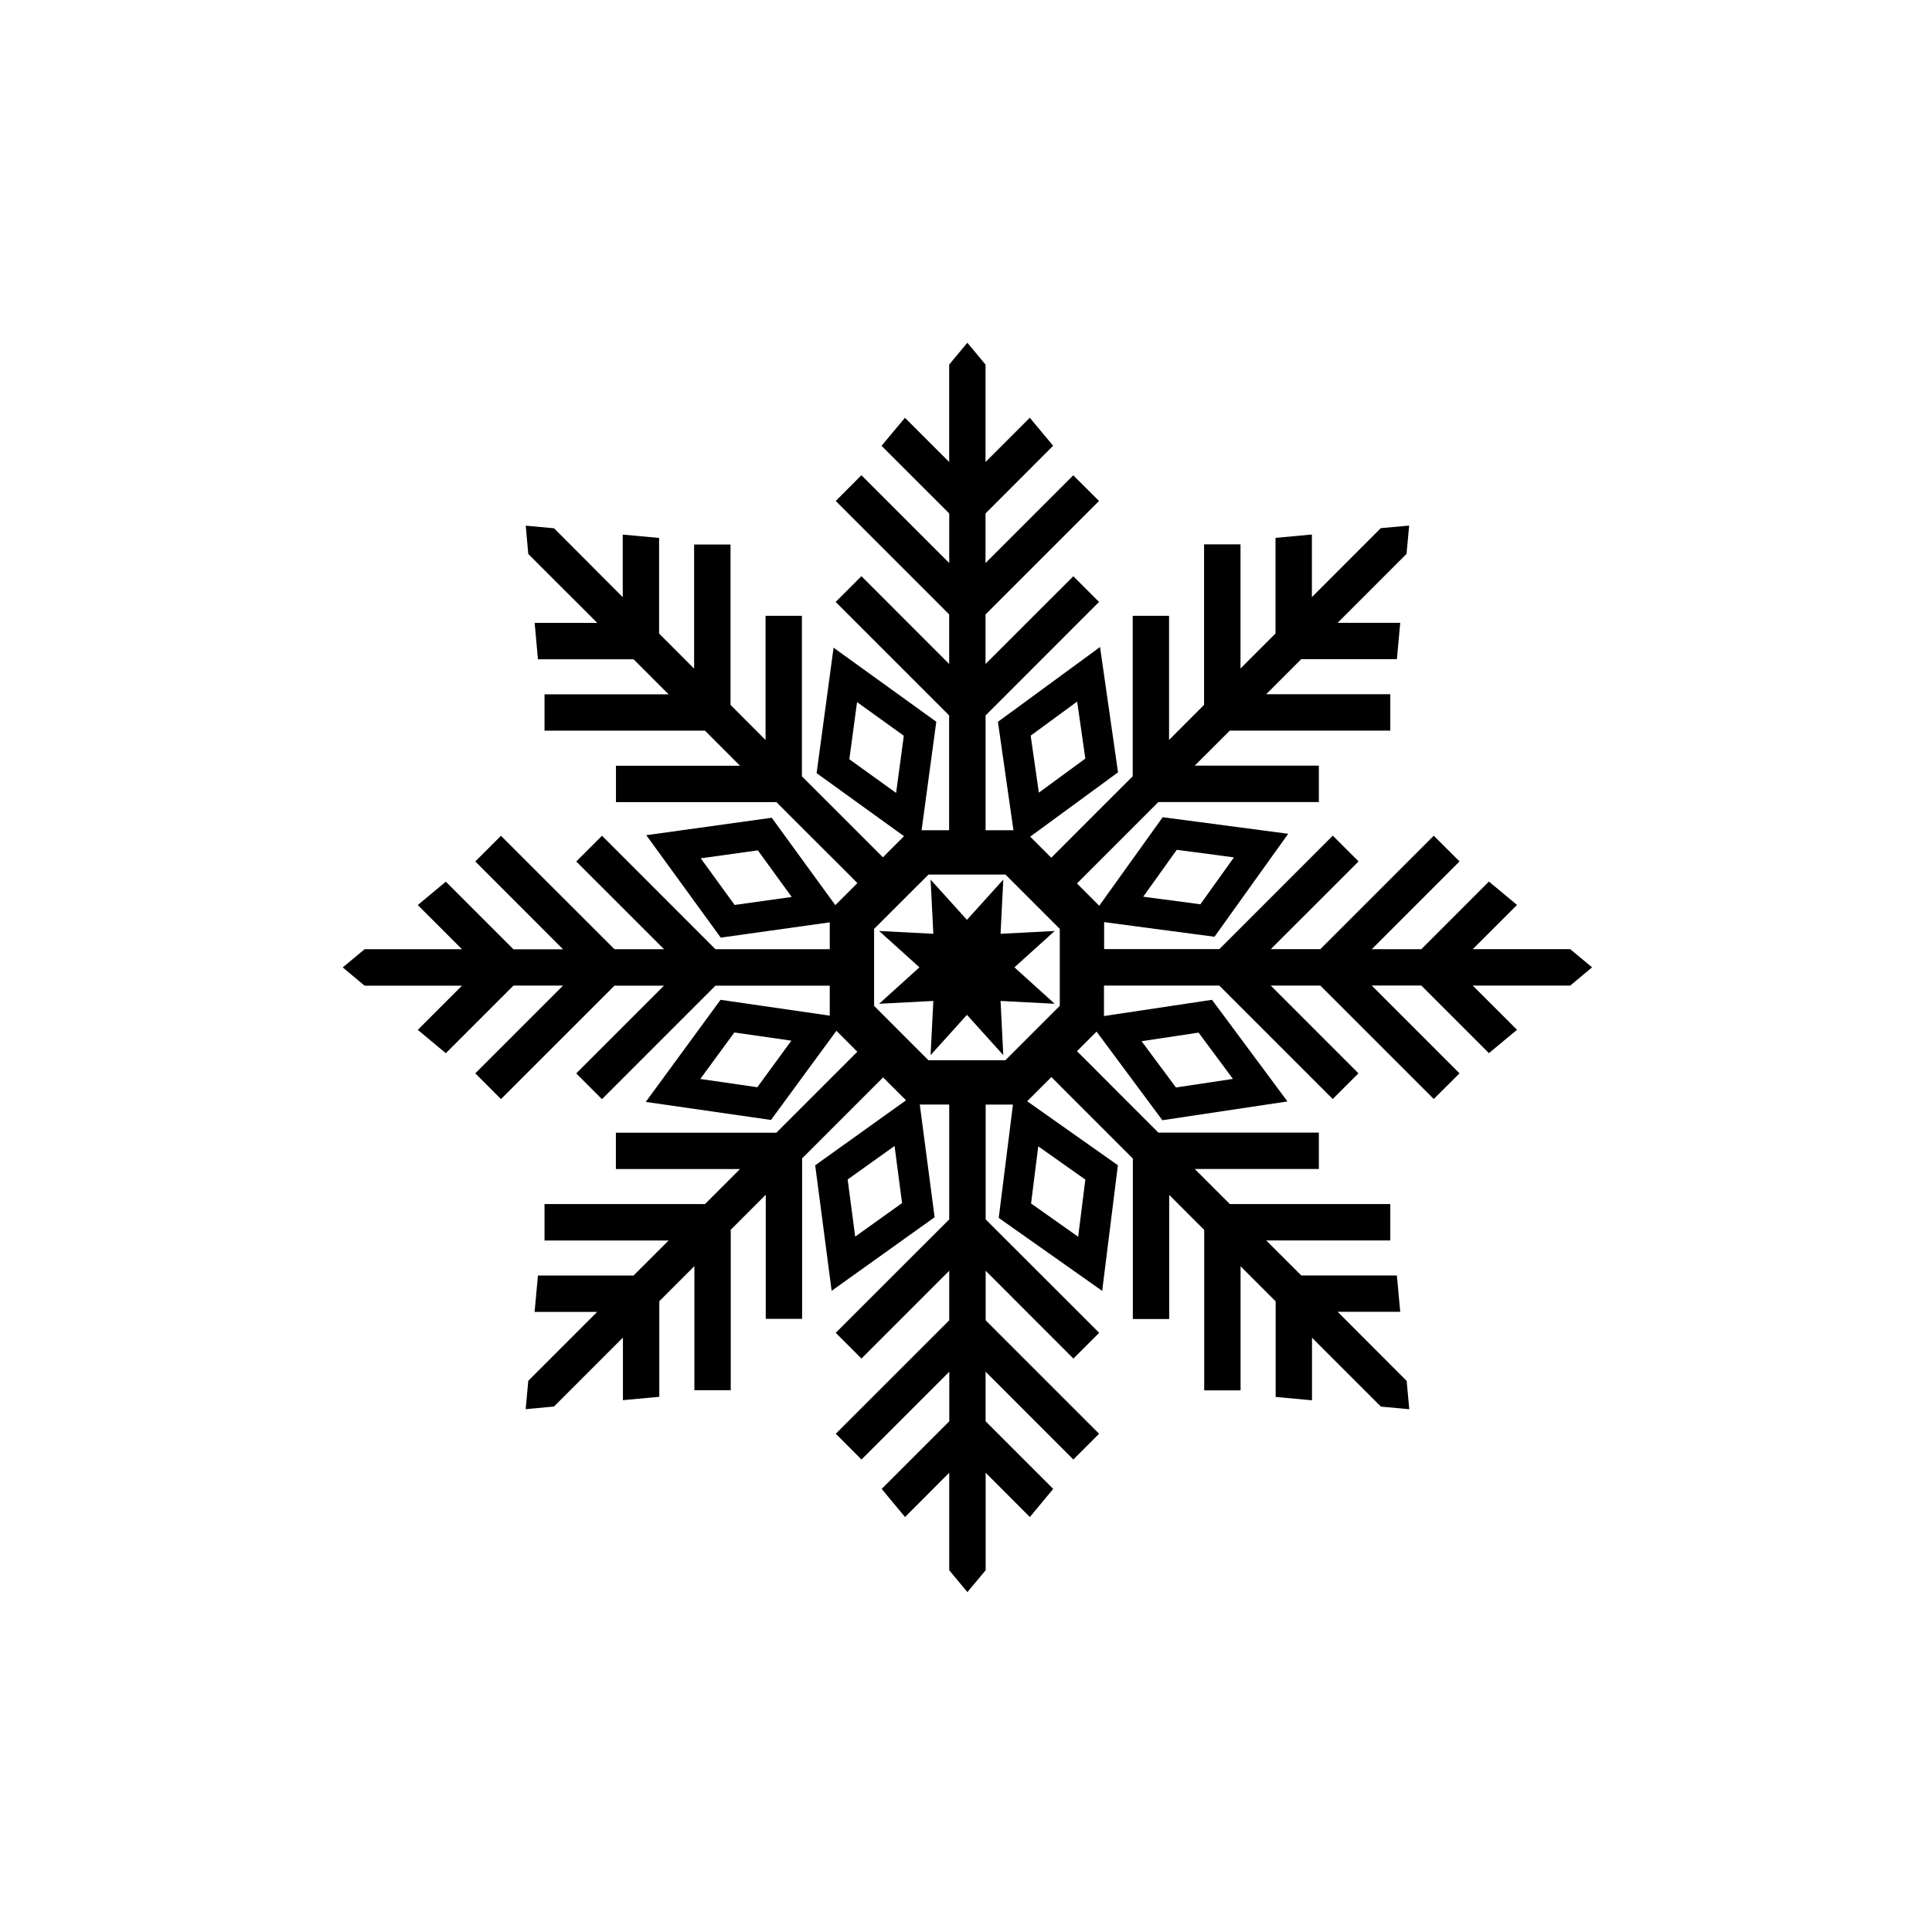 <svg xmlns="http://www.w3.org/2000/svg" xmlns:xlink="http://www.w3.org/1999/xlink" width="150" zoomAndPan="magnify" viewBox="0 0 112.5 112.5" height="150" preserveAspectRatio="xMidYMid meet" version="1.0"><defs><clipPath id="7274f036cd"><path d="M 19.957 19.957 L 92.707 19.957 L 92.707 92.707 L 19.957 92.707 Z M 19.957 19.957 " clip-rule="nonzero"/></clipPath></defs><g clip-path="url(#7274f036cd)"><path fill="#000000" d="M 92.707 56.328 L 91.434 55.27 L 85.758 55.27 L 88.336 52.695 L 86.699 51.332 L 82.762 55.273 L 79.875 55.273 L 84.988 50.16 L 83.488 48.664 L 76.883 55.27 L 73.996 55.27 L 79.109 50.16 L 77.609 48.66 L 71.004 55.266 L 64.293 55.266 L 64.293 53.695 L 70.719 54.547 L 75.012 48.551 L 67.703 47.586 L 64.008 52.742 L 62.711 51.445 L 67.453 46.703 L 76.797 46.703 L 76.797 44.582 L 69.57 44.582 L 71.613 42.543 L 80.957 42.543 L 80.957 40.426 L 73.73 40.426 L 75.773 38.383 L 81.34 38.383 L 81.535 36.266 L 77.891 36.266 L 81.902 32.254 L 82.055 30.605 L 80.402 30.754 L 76.391 34.77 L 76.391 31.125 L 74.273 31.32 L 74.273 36.887 L 72.234 38.926 L 72.234 31.699 L 70.113 31.699 L 70.113 41.043 L 68.074 43.086 L 68.074 35.859 L 65.957 35.859 L 65.957 45.203 L 63.914 47.242 L 61.797 49.363 L 61.215 49.945 L 59.988 48.719 L 65.102 44.973 L 64.055 37.676 L 58.109 42.031 L 59.012 48.344 L 57.391 48.344 L 57.391 41.66 L 63.996 35.051 L 62.5 33.555 L 57.387 38.664 L 57.387 35.781 L 63.996 29.172 L 62.496 27.676 L 57.387 32.785 L 57.387 29.898 L 61.324 25.957 L 59.965 24.324 L 57.387 26.902 L 57.387 21.23 L 56.328 19.957 L 55.27 21.23 L 55.27 26.902 L 52.695 24.328 L 51.332 25.961 L 55.273 29.898 L 55.273 32.785 L 50.16 27.672 L 48.664 29.172 L 55.27 35.777 L 55.27 38.664 L 50.16 33.551 L 48.66 35.051 L 55.266 41.656 L 55.266 48.344 L 53.664 48.344 L 54.52 42.027 L 48.539 37.715 L 47.551 45.02 L 52.641 48.691 L 51.41 49.922 L 50.855 49.363 L 48.738 47.246 L 46.695 45.207 L 46.695 35.859 L 44.578 35.859 L 44.578 43.09 L 42.539 41.047 L 42.539 31.707 L 40.418 31.707 L 40.418 38.934 L 38.379 36.891 L 38.379 31.324 L 36.262 31.129 L 36.262 34.773 L 32.262 30.762 L 30.613 30.609 L 30.762 32.258 L 34.777 36.27 L 31.133 36.27 L 31.324 38.391 L 36.895 38.391 L 38.934 40.43 L 31.707 40.43 L 31.707 42.547 L 41.051 42.547 L 43.094 44.59 L 35.867 44.59 L 35.867 46.707 L 45.211 46.707 L 47.25 48.746 L 49.371 50.863 L 49.926 51.422 L 48.641 52.707 L 44.938 47.617 L 37.633 48.633 L 41.969 54.598 L 48.316 53.707 L 48.316 55.273 L 41.66 55.273 L 35.055 48.664 L 33.555 50.164 L 38.668 55.273 L 35.781 55.273 L 29.172 48.668 L 27.676 50.164 L 32.785 55.277 L 29.898 55.277 L 25.961 51.34 L 24.328 52.699 L 26.902 55.273 L 21.23 55.273 L 19.957 56.332 L 21.23 57.395 L 26.902 57.395 L 24.328 59.969 L 25.961 61.328 L 29.898 57.391 L 32.785 57.391 L 27.676 62.5 L 29.172 64 L 35.781 57.395 L 38.664 57.395 L 33.555 62.504 L 35.051 64.004 L 41.66 57.395 L 48.316 57.395 L 48.316 59.141 L 41.957 58.219 L 37.602 64.164 L 44.895 65.215 L 48.703 60.023 L 49.922 61.242 L 45.207 65.957 L 35.863 65.957 L 35.863 68.074 L 43.09 68.074 L 41.051 70.113 L 31.707 70.113 L 31.707 72.234 L 38.934 72.234 L 36.891 74.273 L 31.324 74.273 L 31.129 76.391 L 34.773 76.391 L 30.762 80.402 L 30.609 82.055 L 32.258 81.902 L 36.273 77.887 L 36.273 81.531 L 38.391 81.336 L 38.391 75.77 L 40.434 73.727 L 40.434 80.953 L 42.551 80.953 L 42.551 71.609 L 44.59 69.57 L 44.59 76.797 L 46.707 76.797 L 46.707 67.453 L 51.422 62.738 L 52.758 64.07 L 47.469 67.855 L 48.426 75.164 L 54.422 70.879 L 53.559 64.316 L 55.273 64.316 L 55.273 71.004 L 48.664 77.609 L 50.164 79.109 L 55.273 73.996 L 55.273 76.883 L 48.668 83.488 L 50.164 84.988 L 55.277 79.875 L 55.277 82.762 L 51.34 86.699 L 52.699 88.336 L 55.273 85.758 L 55.273 91.434 L 56.332 92.707 L 57.395 91.434 L 57.395 85.758 L 59.969 88.336 L 61.328 86.699 L 57.391 82.762 L 57.391 79.875 L 62.5 84.988 L 64 83.488 L 57.395 76.883 L 57.395 73.996 L 62.504 79.109 L 64.004 77.609 L 57.395 71.004 L 57.395 64.32 L 58.984 64.32 L 58.156 70.918 L 64.18 75.168 L 65.094 67.852 L 59.812 64.125 L 61.223 62.715 L 61.805 63.301 L 65.965 67.461 L 65.965 76.805 L 68.082 76.805 L 68.082 69.578 L 70.121 71.617 L 70.121 80.961 L 72.238 80.961 L 72.238 73.734 L 74.281 75.777 L 74.281 81.344 L 76.398 81.539 L 76.398 77.895 L 80.41 81.906 L 82.062 82.059 L 81.91 80.41 L 77.891 76.387 L 81.535 76.387 L 81.34 74.27 L 75.773 74.27 L 73.73 72.23 L 80.957 72.23 L 80.957 70.113 L 71.613 70.113 L 69.57 68.07 L 76.797 68.07 L 76.797 65.953 L 67.453 65.953 L 65.414 63.914 L 63.297 61.793 L 62.711 61.211 L 63.852 60.07 L 67.684 65.23 L 74.969 64.137 L 70.574 58.219 L 64.285 59.164 L 64.285 57.391 L 71 57.391 L 77.605 63.996 L 79.102 62.5 L 73.996 57.391 L 76.883 57.391 L 83.488 63.996 L 84.988 62.5 L 79.875 57.387 L 82.762 57.387 L 86.699 61.324 L 88.336 59.965 L 85.758 57.391 L 91.434 57.391 Z M 42.777 52.695 L 40.805 49.98 L 44.129 49.516 L 46.102 52.23 Z M 44.098 63.309 L 40.777 62.828 L 42.762 60.121 L 46.082 60.598 Z M 62.723 40.852 L 63.199 44.172 L 60.492 46.156 L 60.016 42.836 Z M 52.18 46.172 L 49.457 44.211 L 49.906 40.883 L 52.629 42.844 Z M 49.797 72.008 L 49.359 68.68 L 52.09 66.73 L 52.527 70.055 Z M 60.457 66.75 L 63.199 68.688 L 62.781 72.016 L 60.039 70.078 Z M 61.711 58.57 L 58.543 61.738 L 54.062 61.738 L 50.898 58.57 L 50.898 54.09 L 54.066 50.926 L 58.547 50.926 L 61.711 54.09 Z M 68.523 49.484 L 71.852 49.926 L 69.898 52.656 L 66.57 52.215 Z M 69.793 60.129 L 71.793 62.824 L 68.477 63.324 L 66.473 60.629 Z M 56.305 53.562 L 58.422 51.219 L 58.262 54.375 L 61.414 54.211 L 59.07 56.328 L 61.414 58.449 L 58.262 58.285 L 58.422 61.441 L 56.305 59.094 L 54.188 61.441 L 54.348 58.285 L 51.191 58.449 L 53.539 56.328 L 51.191 54.211 L 54.348 54.375 L 54.188 51.219 Z M 56.305 53.562 " fill-opacity="1" fill-rule="nonzero"/></g></svg>